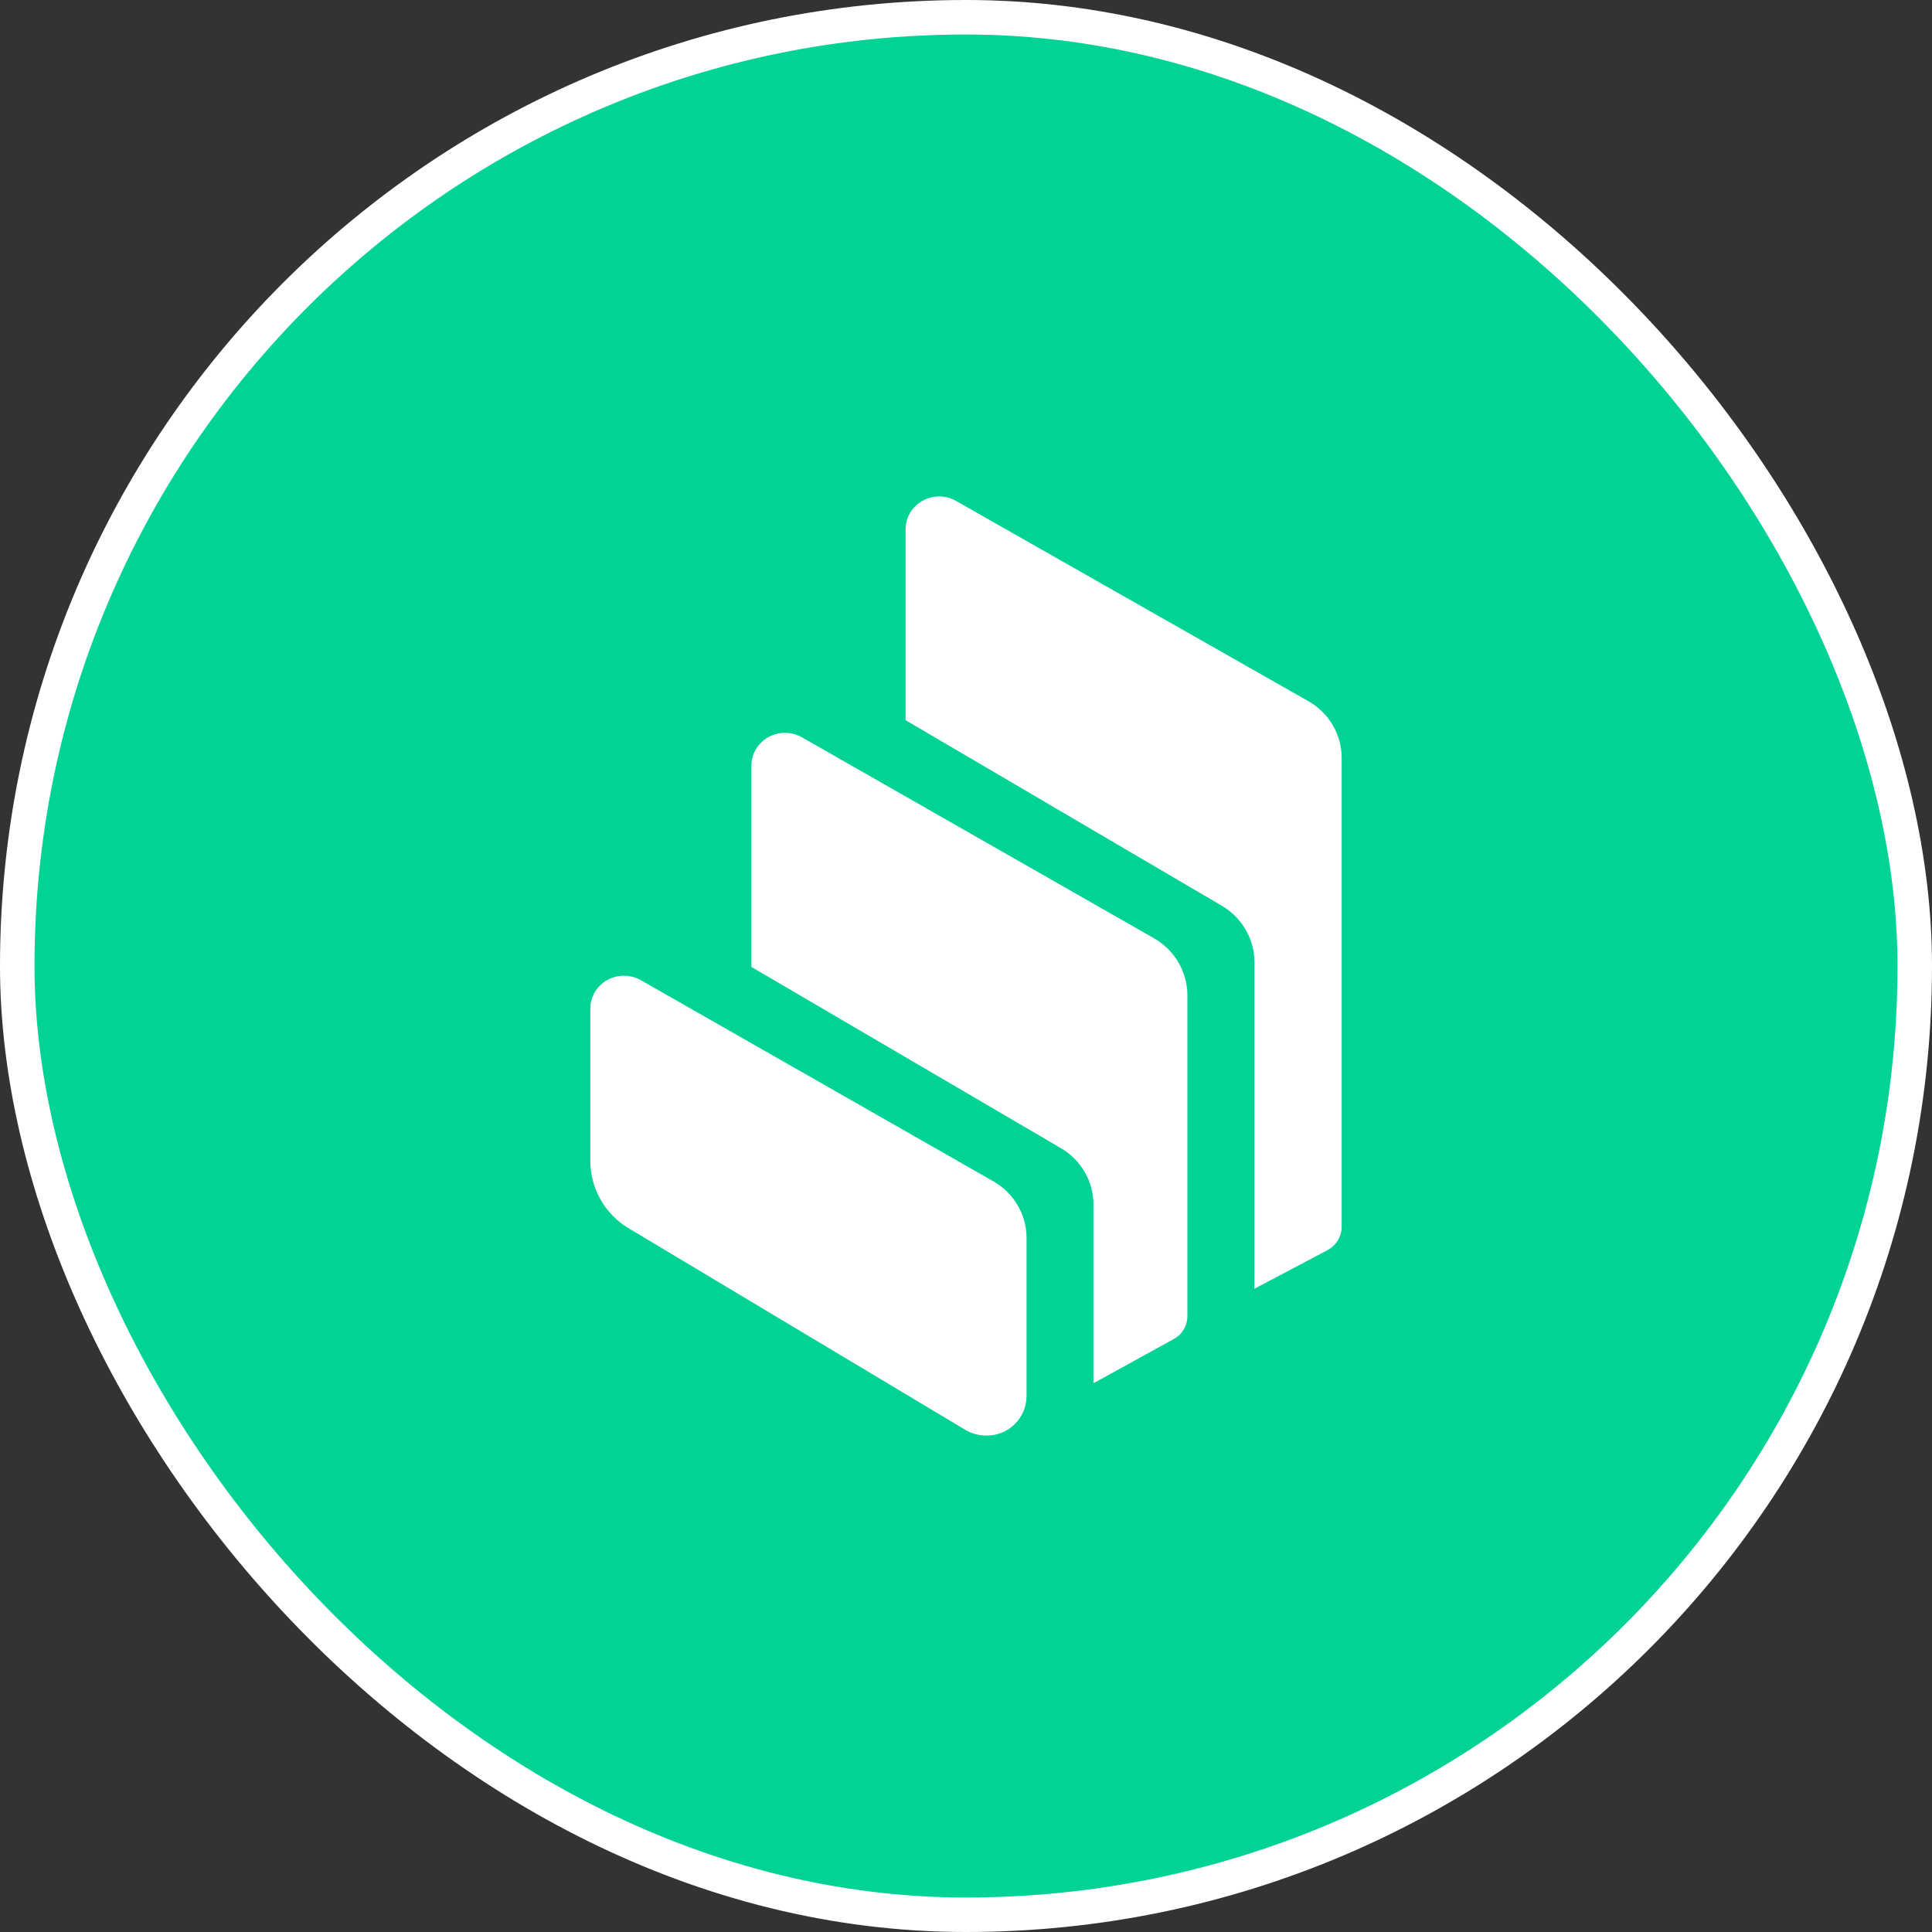 <svg width="56" height="56" viewBox="0 0 56 56" fill="none" xmlns="http://www.w3.org/2000/svg">
<rect x="0" y="0" width="56" height="56" fill="#333333" stroke="none"/>
<rect x="0.5" y="0.5" width="55" height="55" rx="27.5" fill="#00D395"/>
<rect x="0.5" y="0.5" width="55" height="55" rx="27.5" stroke="white"/>
<path fill-rule="evenodd" clip-rule="evenodd" d="M18.227 35.605C17.889 35.405 17.608 35.12 17.413 34.779C17.217 34.438 17.113 34.053 17.111 33.66V29.232C17.111 28.705 17.549 28.279 18.086 28.282C18.257 28.282 18.426 28.327 18.576 28.411L28.788 34.238C29.386 34.578 29.755 35.204 29.755 35.881V40.468C29.754 40.62 29.723 40.77 29.664 40.909C29.605 41.049 29.519 41.175 29.411 41.282C29.302 41.388 29.174 41.472 29.034 41.528C28.893 41.585 28.743 41.613 28.591 41.611C28.375 41.611 28.164 41.554 27.978 41.444L18.227 35.605ZM33.45 27.198C34.049 27.538 34.414 28.166 34.417 28.841V38.151C34.417 38.426 34.267 38.681 34.02 38.814L31.785 40.045C31.757 40.061 31.726 40.073 31.694 40.081V34.912C31.694 34.242 31.336 33.621 30.747 33.278L21.78 28.027V22.192C21.78 21.665 22.218 21.239 22.756 21.242C22.927 21.242 23.095 21.287 23.244 21.371L33.453 27.198H33.45ZM37.922 20.322C38.52 20.662 38.889 21.288 38.889 21.967V35.565C38.888 35.703 38.849 35.838 38.776 35.956C38.704 36.074 38.602 36.17 38.48 36.235L36.36 37.355V27.887C36.36 27.219 36.001 26.599 35.417 26.255L26.248 20.874V15.341C26.248 15.173 26.296 15.008 26.379 14.862C26.513 14.643 26.726 14.485 26.974 14.421C27.223 14.356 27.486 14.391 27.709 14.518L37.922 20.323V20.322Z" fill="white"/>
</svg>
